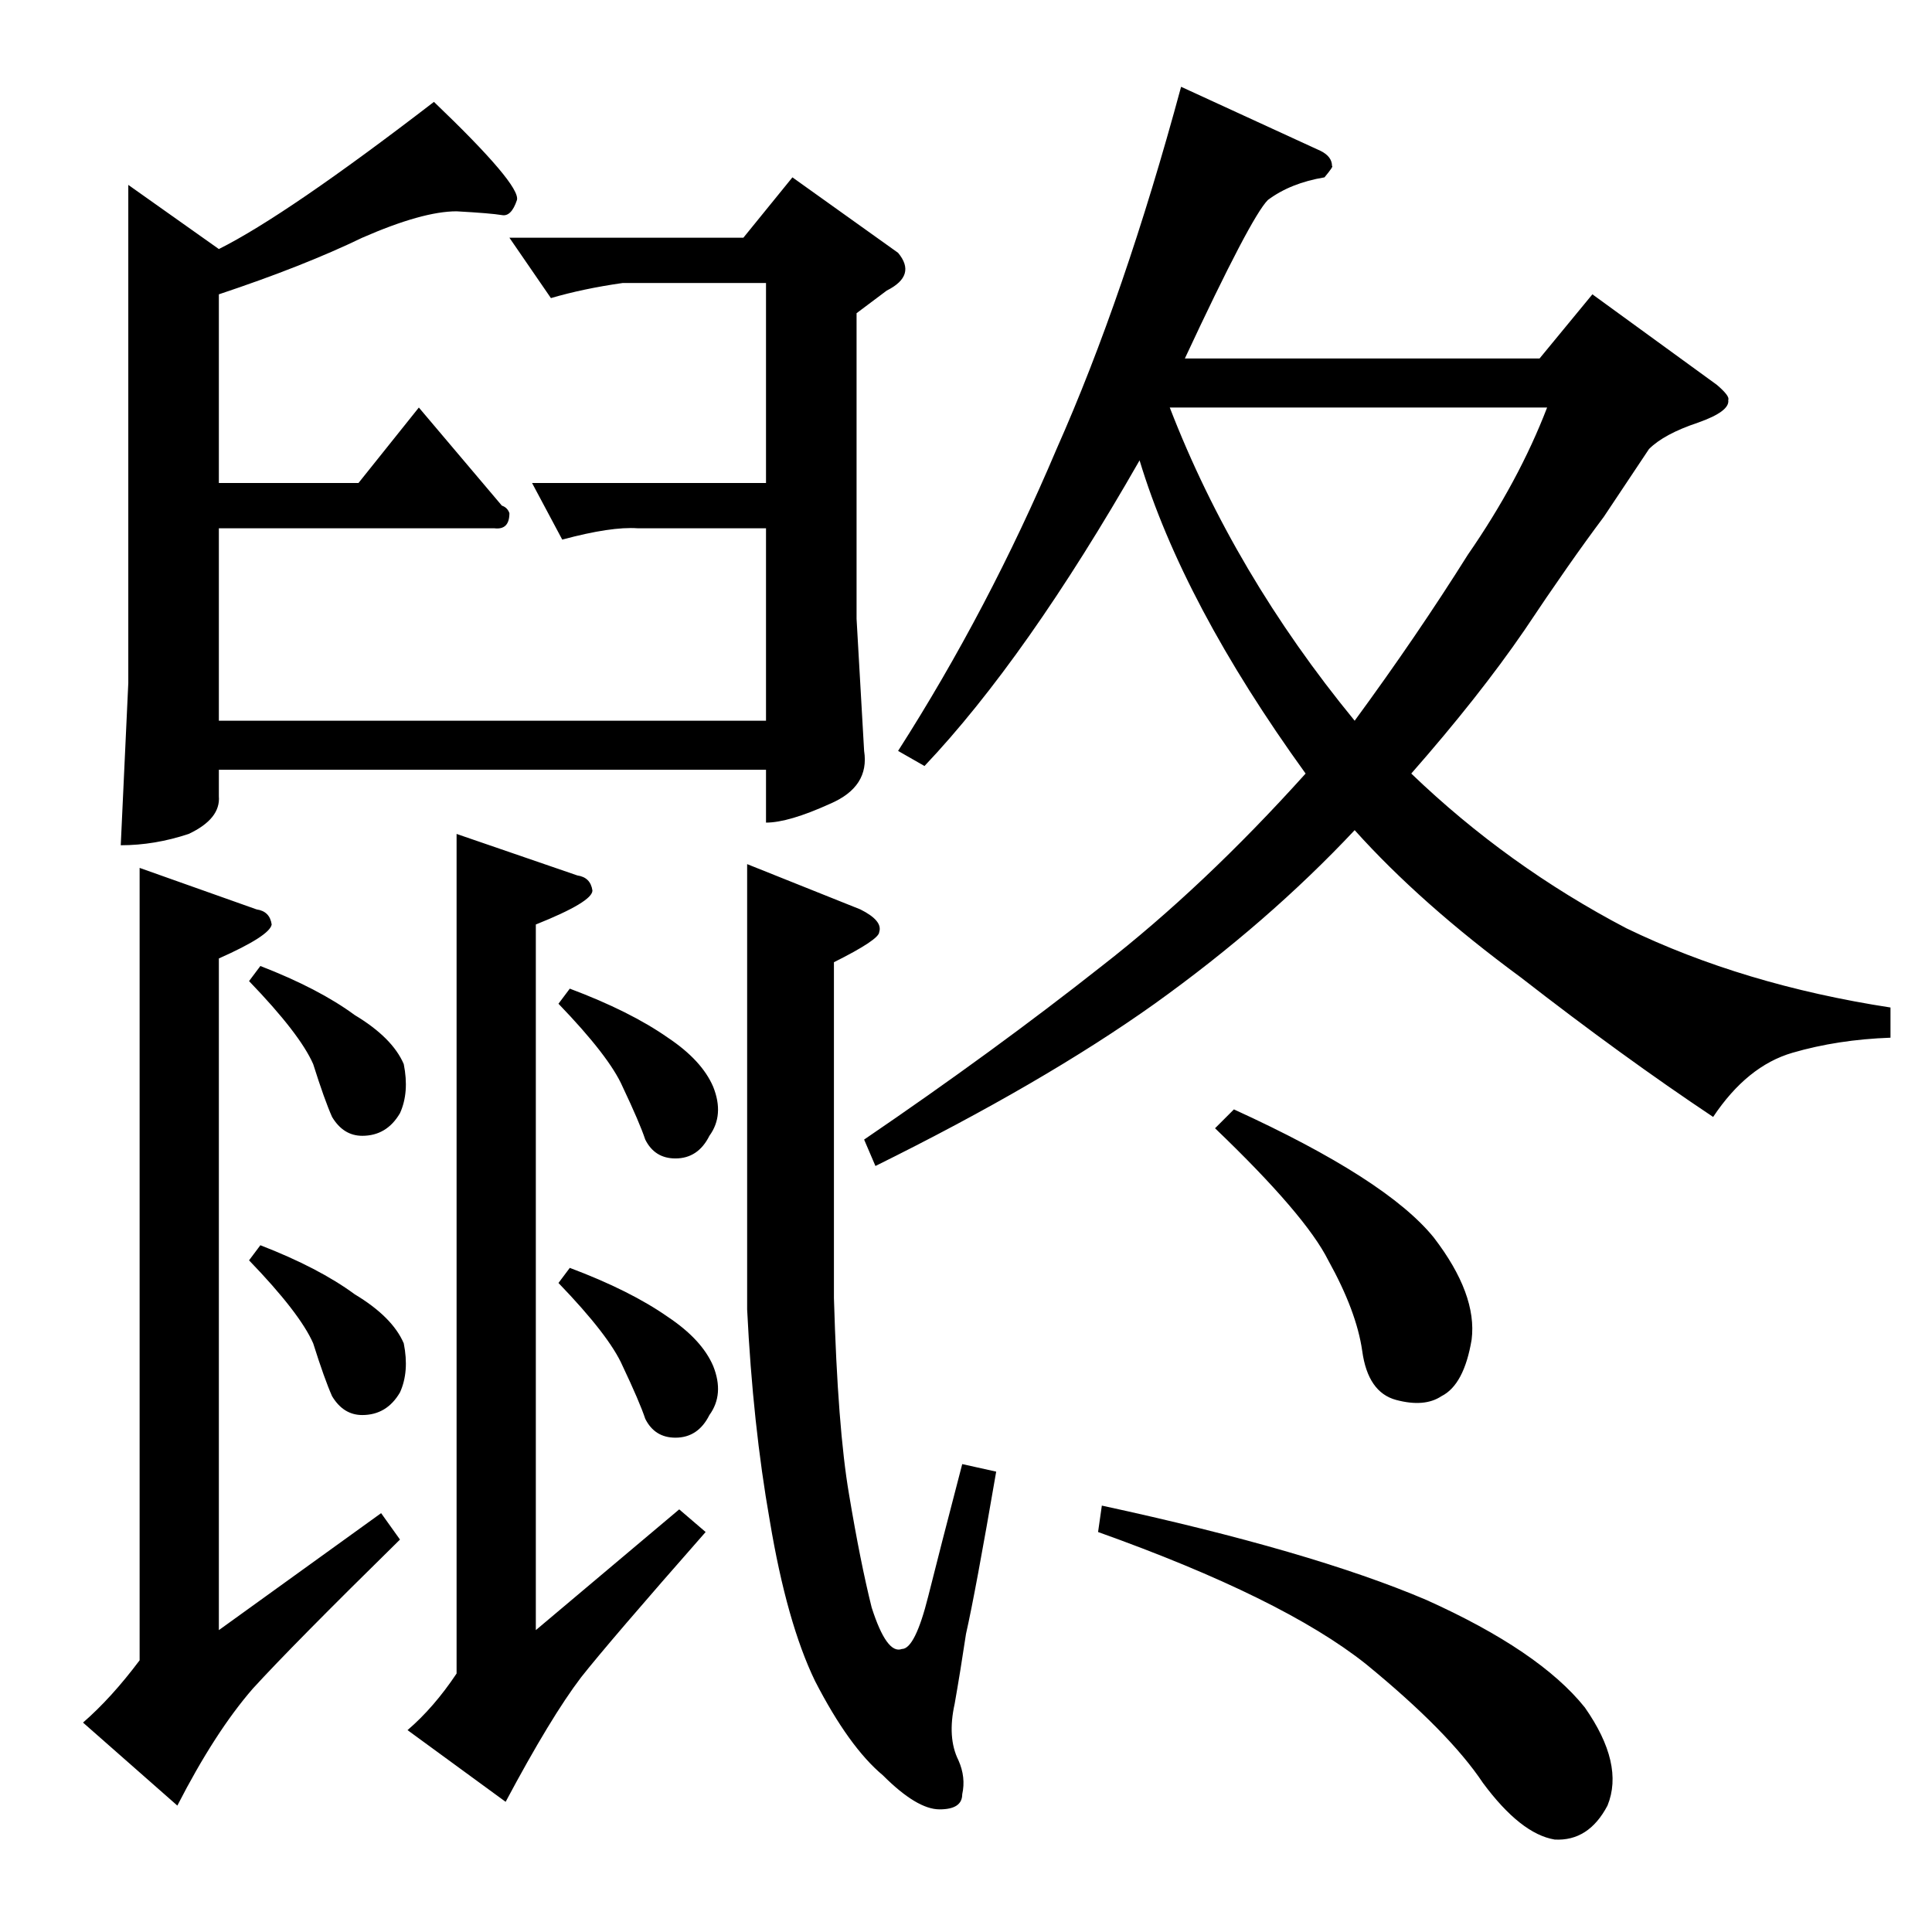 <?xml version="1.0" standalone="no"?>
<!DOCTYPE svg PUBLIC "-//W3C//DTD SVG 1.1//EN" "http://www.w3.org/Graphics/SVG/1.1/DTD/svg11.dtd" >
<svg xmlns="http://www.w3.org/2000/svg" xmlns:xlink="http://www.w3.org/1999/xlink" version="1.1" viewBox="0 -205 1024 1024">
  <g transform="matrix(1 0 0 -1 0 819)">
   <path fill="currentColor"
d="M654 436q81 -37 106 -68q23 -30 20 -54q-4 -24 -16 -30q-9 -6 -24 -2t-18 26q-3 21 -18 48q-12 24 -60 70l10 10v0v0zM584 226q111 -24 172 -50q60 -27 84 -57q21 -30 12 -52q-10 -19 -28 -18q-18 3 -38 30q-18 27 -62 63q-44 35 -142 70l2 14v0v0zM700 944q6 -3 6 -8
q1 0 -4 -6q-18 -3 -30 -12q-9 -9 -44 -84h188l28 34l66 -48q7 -6 6 -8q1 -6 -16 -12q-18 -6 -26 -14l-24 -36q-18 -24 -42 -60q-24 -35 -60 -76q51 -49 114 -82q62 -30 140 -42v-16q-28 -1 -52 -8t-42 -34q-48 32 -102 74q-53 39 -88 78q-46 -49 -106 -92q-59 -42 -148 -86
l-6 14q69 47 126 92q54 42 108 102q-65 90 -88 166q-60 -105 -114 -162l-14 8q48 75 84 160q36 81 66 192l74 -34v0v0zM620 808q34 -88 98 -166q33 45 60 88q27 39 42 78h-200v0v0zM116 868v-100h74l32 40l44 -52q3 -1 4 -4q0 -9 -8 -8h-146v-102h290v102h-68q-14 1 -40 -6
l-16 30h124v106h-76q-21 -3 -38 -8l-22 32h124l26 32l56 -40q10 -12 -6 -20l-16 -12v-162l4 -70q3 -19 -18 -28q-22 -10 -34 -10v28h-290v-14q1 -12 -16 -20q-18 -6 -36 -6l4 86v264l48 -34q36 18 114 78q46 -44 44 -52q-3 -9 -8 -8q-6 1 -24 2q-18 0 -50 -14
q-31 -15 -76 -30v0v0zM74 564l62 -22q7 -1 8 -8q-1 -6 -28 -18v-356l86 62l10 -14q-57 -56 -78 -79q-20 -23 -40 -62l-50 44q15 13 30 33v420v0v0zM242 582l64 -22q7 -1 8 -8q0 -6 -30 -18v-374l76 64l14 -12q-51 -58 -66 -77q-16 -21 -40 -66l-52 38q14 12 26 30v445v0v0z
M396 566l60 -24q12 -6 10 -12q0 -4 -24 -16v-178q2 -69 8 -104q6 -36 12 -60q8 -25 16 -22q7 0 14 28q6 24 18 70l18 -4q-11 -64 -16 -86q-3 -20 -6 -37q-4 -18 2 -30q4 -9 2 -18q0 -8 -12 -8t-30 18q-18 15 -36 50q-15 31 -24 85q-9 51 -12 112v236v0v0zM132 504l6 8
q31 -12 50 -26q20 -12 26 -26q3 -15 -2 -26q-7 -12 -20 -12q-10 0 -16 10q-4 9 -10 28q-7 16 -34 44v0v0zM132 356l6 8q31 -12 50 -26q20 -12 26 -26q3 -15 -2 -26q-7 -12 -20 -12q-10 0 -16 10q-4 9 -10 28q-7 16 -34 44v0v0zM296 492l6 8q32 -12 52 -26q18 -12 24 -26
q6 -15 -2 -26q-6 -12 -18 -12q-11 0 -16 10q-3 9 -12 28q-7 16 -34 44v0v0zM296 344l6 8q32 -12 52 -26q18 -12 24 -26q6 -15 -2 -26q-6 -12 -18 -12q-11 0 -16 10q-3 9 -12 28q-7 16 -34 44v0v0z" />
  </g>

</svg>
